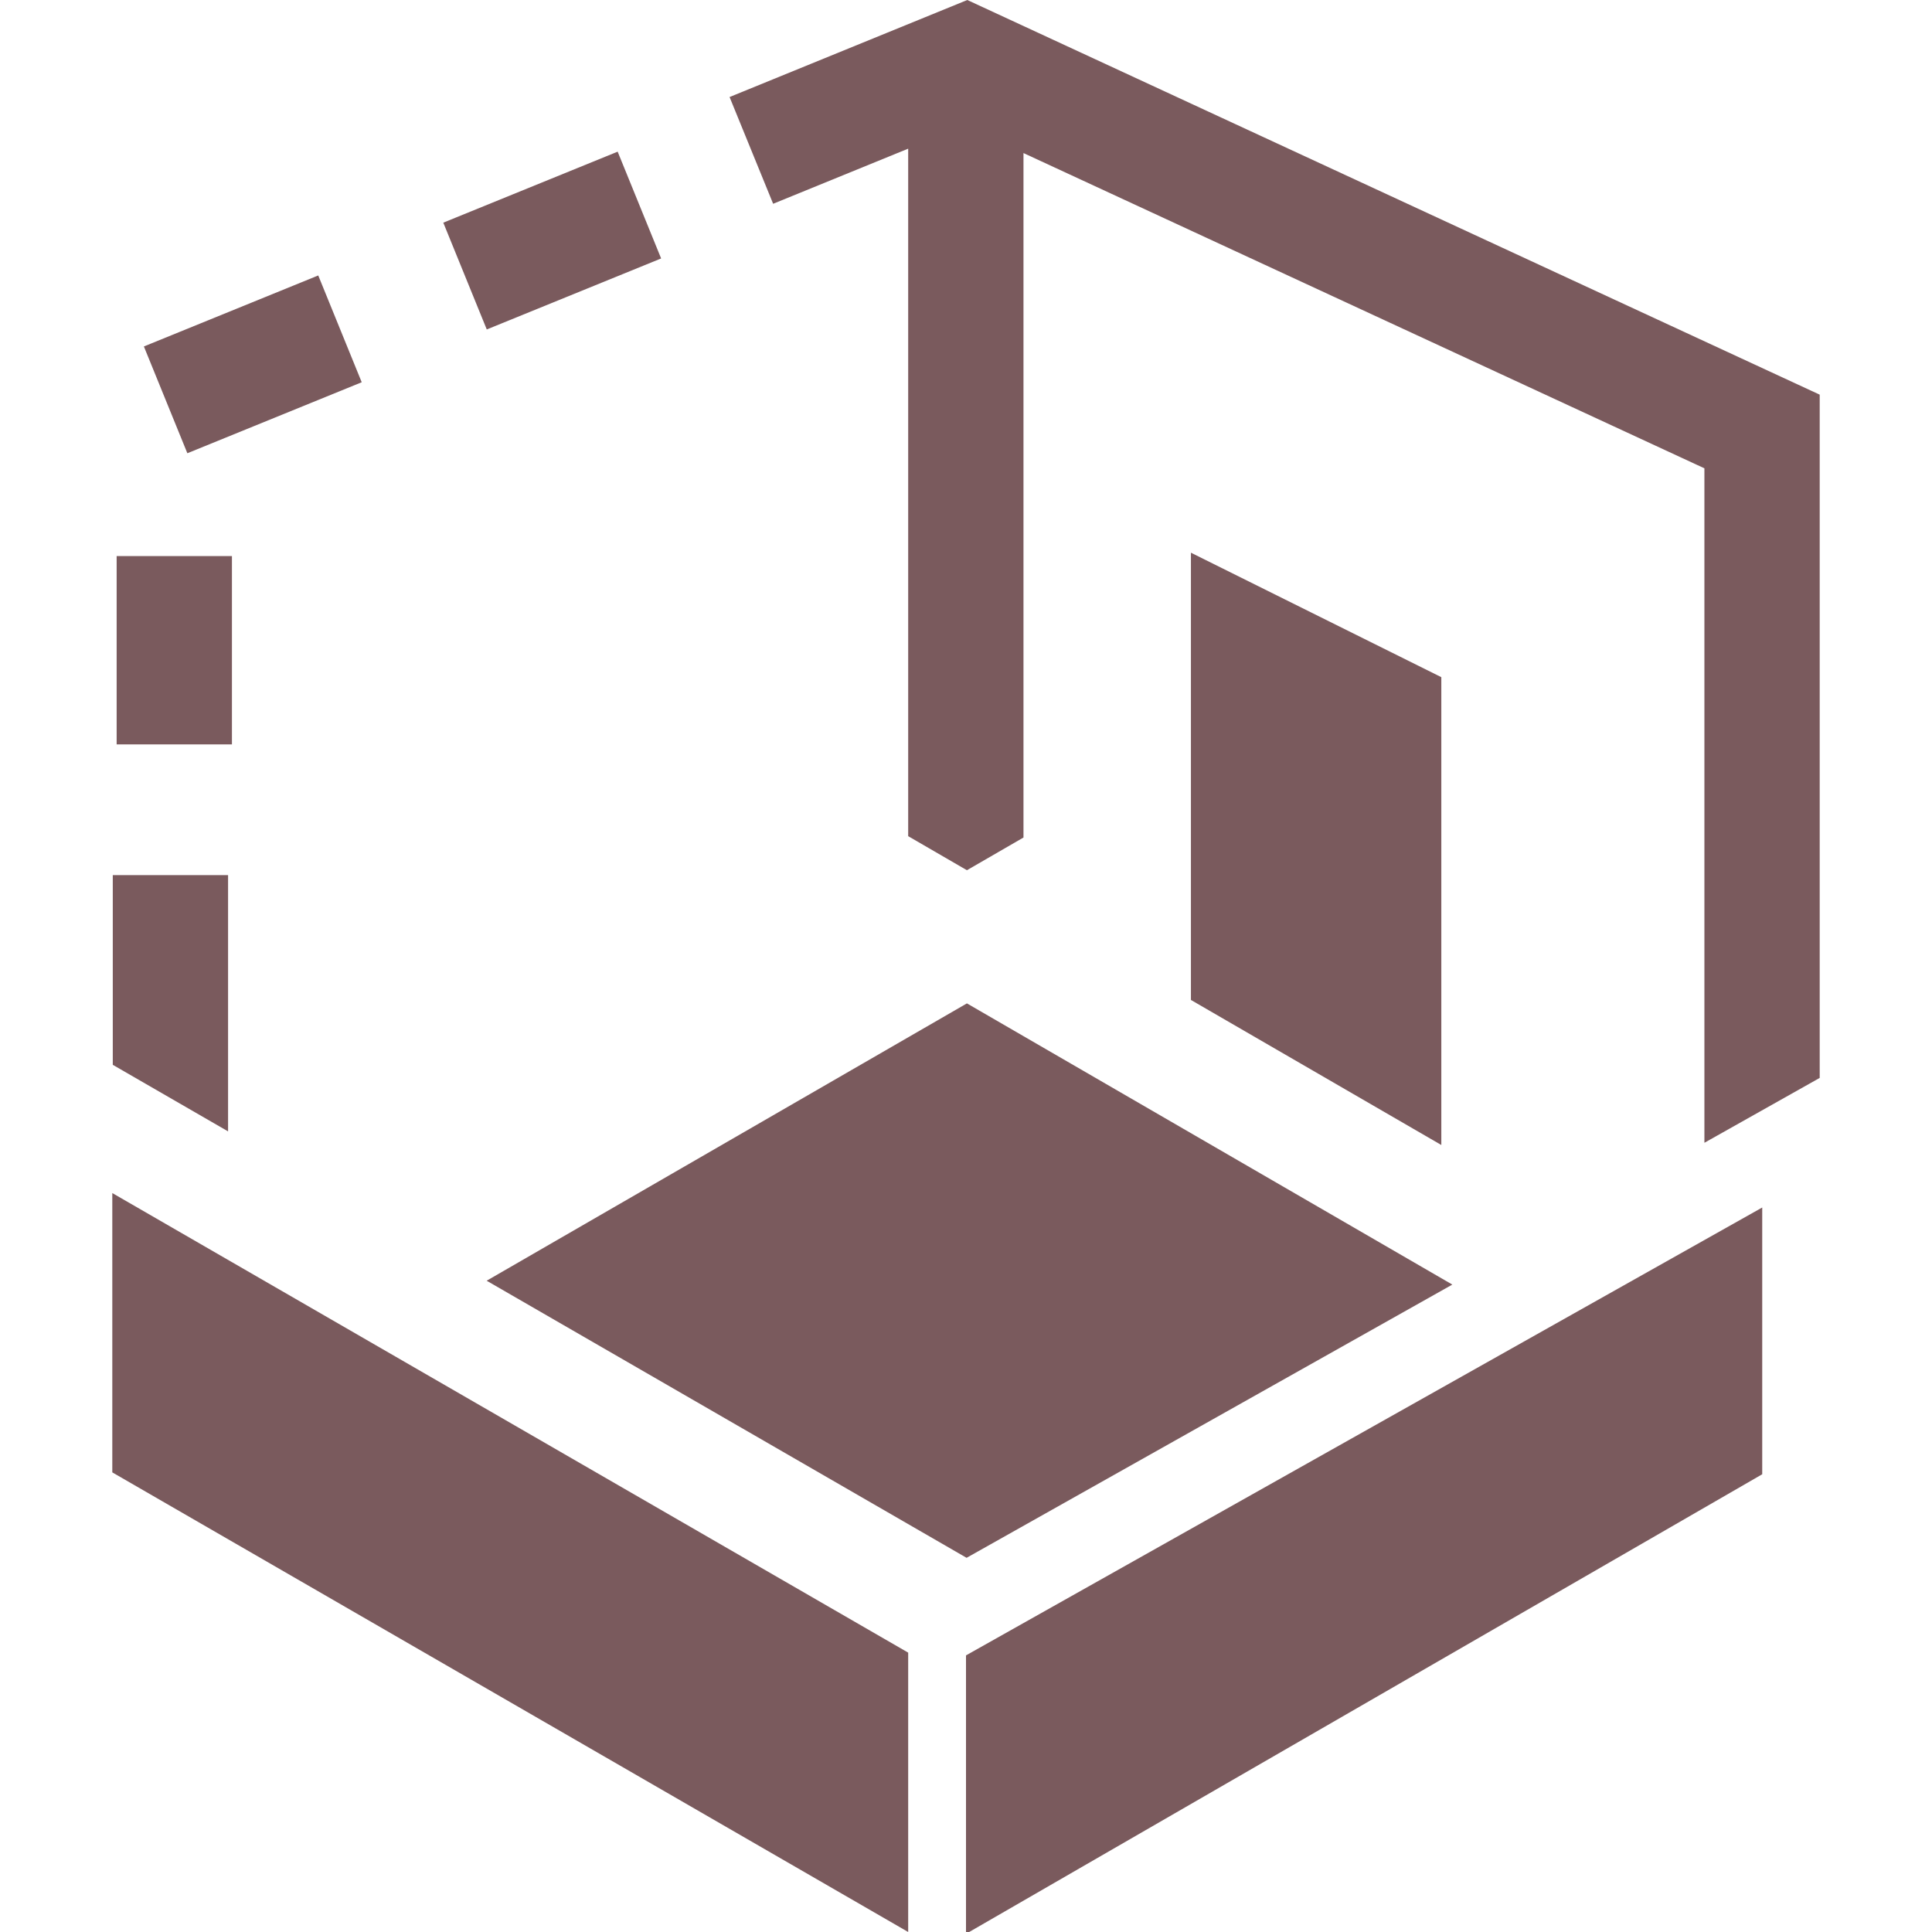 <svg width="40" height="40" viewBox="0 0 40 40" fill="none" xmlns="http://www.w3.org/2000/svg">
<g clip-path="url(#clip0_105_380)">
<path d="M21.19 17.34V3.169L35.288 9.696V23.66L37.675 22.317V8.171L20.027 0L15.105 2.009L16.007 4.219L18.803 3.078V17.312L20.019 18.017L21.19 17.34Z" fill="#7A5A5D"/>
<path d="M4.722 18.118H2.335V22.046L4.722 23.424V18.118Z" fill="#7A5A5D"/>
<path d="M2.415 11.513H4.802V15.412H2.415V11.513Z" fill="#7A5A5D"/>
<path d="M9.178 4.61L12.788 3.14L13.688 5.351L10.078 6.821L9.178 4.61Z" fill="#7A5A5D"/>
<path d="M2.979 7.173L6.589 5.703L7.489 7.914L3.879 9.384L2.979 7.173Z" fill="#7A5A5D"/>
<path d="M20.012 32.253L30.069 26.596L20.019 20.774L10.076 26.516L20.012 32.253Z" fill="#7A5A5D"/>
<path d="M24.657 11.443V20.703L29.841 23.706V14.02L24.657 11.443Z" fill="#7A5A5D"/>
<path d="M20 34.273V40.038L36.485 30.523V25L20 34.273Z" fill="#7A5A5D"/>
<path d="M18.803 34.216L2.325 24.701V30.484L18.803 40V34.216Z" fill="#7A5A5D"/>
</g>
<defs>
<clipPath id="clip0_105_380">
<rect width="40" height="40" fill="white"/>
</clipPath>
</defs>
</svg>
